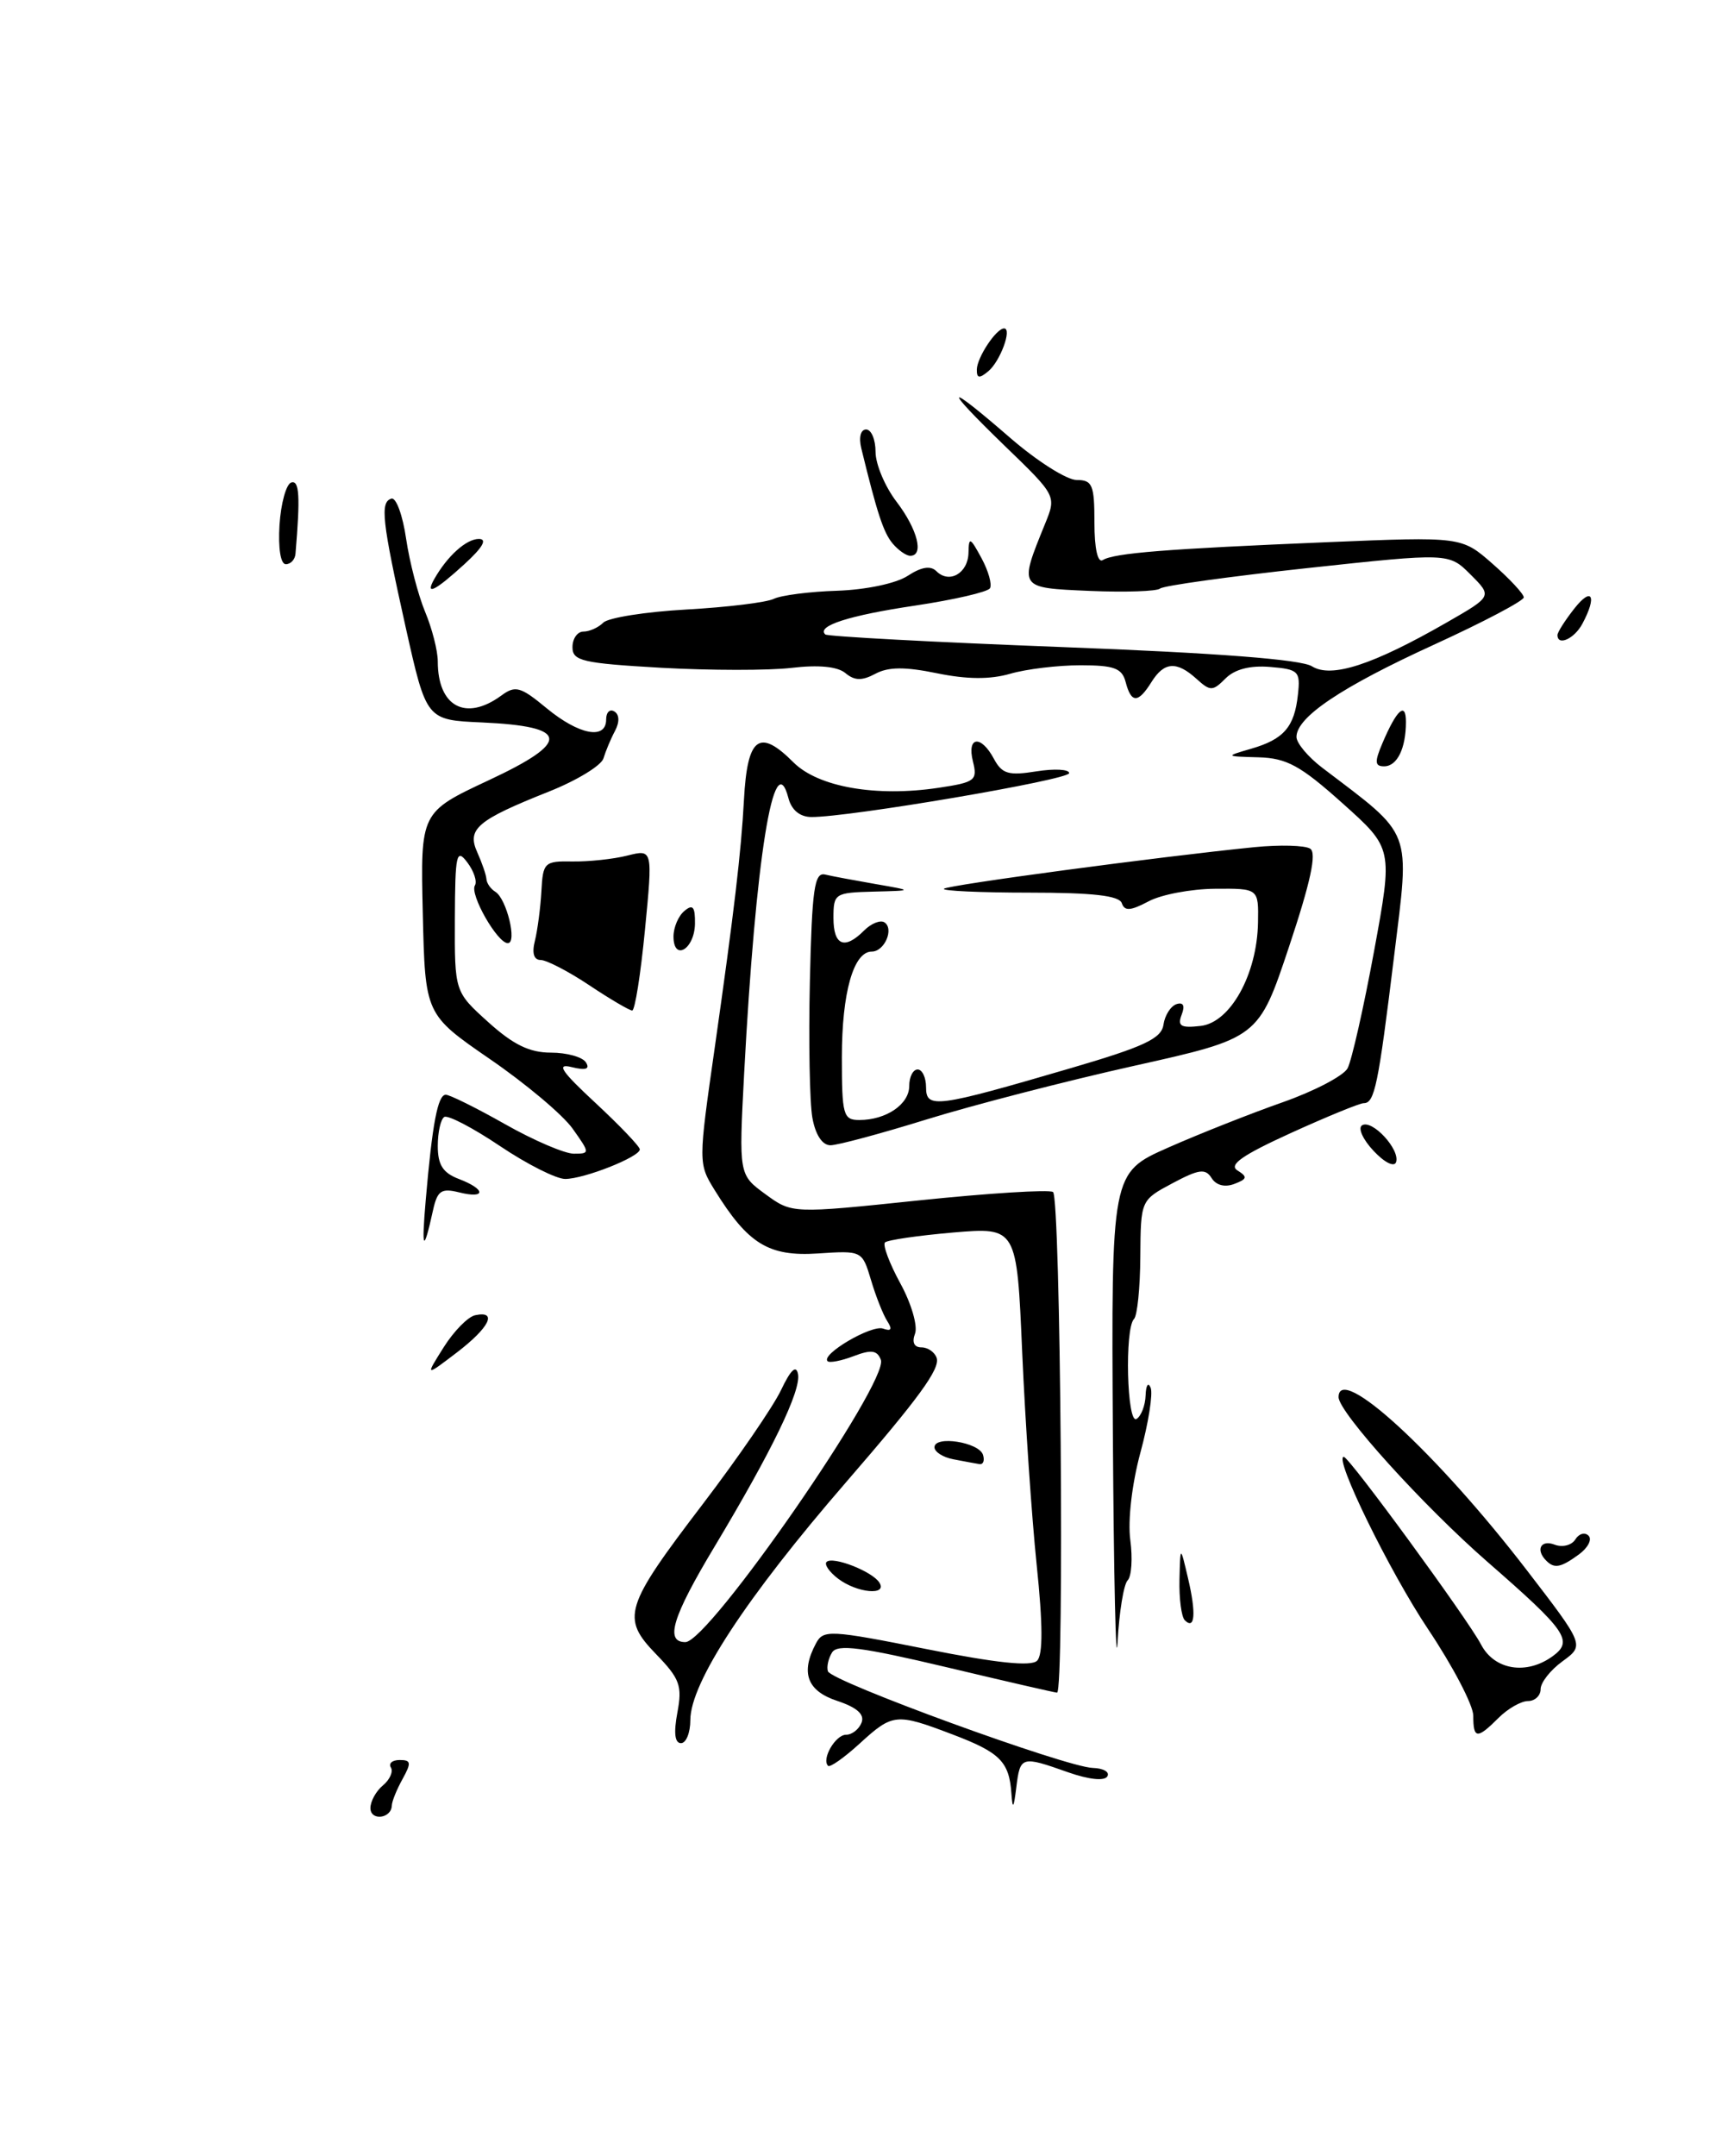 <?xml version="1.0" encoding="UTF-8" standalone="no"?>
<!DOCTYPE svg PUBLIC "-//W3C//DTD SVG 1.1//EN" "http://www.w3.org/Graphics/SVG/1.1/DTD/svg11.dtd" >
<svg xmlns="http://www.w3.org/2000/svg" xmlns:xlink="http://www.w3.org/1999/xlink" version="1.1" viewBox="0 0 203 256">
 <g >
 <path fill="currentColor"
d=" M 44.00 214.71 C 44.00 213.90 44.67 212.69 45.49 212.01 C 46.31 211.33 46.73 210.37 46.43 209.89 C 46.13 209.40 46.60 209.00 47.48 209.00 C 48.83 209.00 48.88 209.33 47.82 211.25 C 47.13 212.49 46.55 213.91 46.54 214.42 C 46.48 215.97 44.00 216.26 44.00 214.71 Z  M 120.14 213.00 C 119.88 209.20 118.80 208.11 113.16 205.97 C 106.43 203.41 106.05 203.45 102.11 207.05 C 100.27 208.73 98.58 209.92 98.36 209.69 C 97.56 208.89 99.24 206.00 100.50 206.00 C 101.21 206.00 102.03 205.35 102.34 204.56 C 102.72 203.58 101.79 202.76 99.45 201.98 C 95.86 200.80 95.06 198.63 96.93 195.14 C 97.80 193.51 98.59 193.55 110.01 195.82 C 118.32 197.48 122.48 197.92 123.19 197.21 C 123.89 196.51 123.88 192.92 123.14 185.84 C 122.55 180.15 121.78 168.80 121.42 160.61 C 120.78 145.73 120.78 145.73 113.22 146.36 C 109.06 146.72 105.42 147.25 105.12 147.54 C 104.83 147.84 105.65 150.03 106.95 152.41 C 108.26 154.80 109.03 157.47 108.69 158.37 C 108.30 159.39 108.58 160.00 109.45 160.00 C 110.21 160.00 111.02 160.56 111.26 161.25 C 111.69 162.54 109.15 166.02 100.50 176.01 C 88.65 189.69 82.01 199.82 82.00 204.25 C 82.00 205.76 81.50 207.00 80.89 207.00 C 80.15 207.00 80.01 205.77 80.46 203.37 C 81.06 200.18 80.75 199.34 77.94 196.44 C 73.75 192.11 74.14 190.85 83.50 178.58 C 87.66 173.12 91.83 167.05 92.77 165.08 C 93.92 162.66 94.57 162.04 94.79 163.17 C 95.17 165.12 91.72 172.25 84.89 183.64 C 79.86 192.01 78.95 195.00 81.41 195.00 C 84.21 195.00 105.62 164.07 104.63 161.47 C 104.19 160.34 103.49 160.24 101.40 161.04 C 99.93 161.60 98.53 161.87 98.30 161.64 C 97.49 160.83 103.52 157.29 104.89 157.77 C 105.87 158.12 106.02 157.86 105.39 156.88 C 104.90 156.12 104.03 153.93 103.46 152.00 C 102.41 148.51 102.40 148.50 97.13 148.85 C 91.30 149.23 88.85 147.72 84.90 141.34 C 82.94 138.17 82.94 138.09 84.91 124.33 C 87.20 108.25 88.03 101.26 88.37 94.97 C 88.77 87.51 90.18 86.45 94.26 90.54 C 97.19 93.46 104.06 94.67 111.49 93.55 C 115.83 92.90 116.13 92.67 115.57 90.43 C 114.82 87.44 116.52 87.23 118.06 90.11 C 119.02 91.90 119.79 92.13 123.10 91.60 C 125.24 91.26 127.00 91.35 127.00 91.81 C 127.00 92.60 100.80 97.06 96.37 97.02 C 95.01 97.01 94.02 96.19 93.65 94.77 C 91.94 88.24 89.75 101.90 88.39 127.50 C 87.76 139.50 87.76 139.50 90.92 141.81 C 94.08 144.12 94.08 144.12 109.12 142.55 C 117.40 141.69 124.58 141.24 125.08 141.55 C 125.98 142.10 126.45 201.00 125.56 201.00 C 125.32 201.00 119.40 199.64 112.39 197.97 C 102.35 195.59 99.48 195.22 98.84 196.22 C 98.40 196.93 98.17 197.93 98.34 198.46 C 98.72 199.67 126.68 209.87 129.81 209.94 C 131.08 209.98 131.85 210.43 131.53 210.95 C 131.18 211.52 129.32 211.32 126.85 210.45 C 121.31 208.49 121.18 208.53 120.72 212.25 C 120.41 214.76 120.28 214.93 120.14 213.00 Z  M 175.00 203.74 C 175.00 202.50 172.58 197.87 169.63 193.46 C 165.06 186.63 158.39 173.00 159.62 173.00 C 160.25 173.00 174.36 192.30 175.92 195.28 C 177.51 198.33 181.33 198.94 184.45 196.66 C 186.91 194.86 186.09 193.67 176.72 185.50 C 169.06 178.82 159.00 167.70 159.00 165.91 C 159.00 161.83 170.65 172.53 181.36 186.46 C 188.21 195.37 188.21 195.37 185.61 197.27 C 184.17 198.31 183.00 199.80 183.00 200.58 C 183.00 201.36 182.32 202.00 181.50 202.00 C 180.68 202.00 179.10 202.90 178.00 204.00 C 175.45 206.55 175.00 206.51 175.00 203.74 Z  M 132.19 170.38 C 132.00 139.27 132.00 139.27 138.75 136.28 C 142.46 134.64 148.58 132.22 152.34 130.90 C 156.10 129.58 159.58 127.76 160.07 126.86 C 160.55 125.96 161.97 119.71 163.21 112.98 C 165.46 100.75 165.46 100.75 159.48 95.40 C 154.48 90.92 152.85 90.03 149.50 89.93 C 145.50 89.82 145.50 89.82 148.62 88.91 C 152.49 87.79 153.76 86.33 154.17 82.49 C 154.48 79.71 154.25 79.48 150.87 79.20 C 148.50 79.00 146.67 79.47 145.58 80.56 C 144.04 82.10 143.77 82.10 142.13 80.62 C 139.76 78.47 138.28 78.58 136.77 81.00 C 135.19 83.53 134.37 83.53 133.71 81.00 C 133.28 79.35 132.35 79.00 128.34 79.00 C 125.67 79.00 121.91 79.45 119.99 80.01 C 117.60 80.70 114.86 80.68 111.30 79.95 C 107.50 79.17 105.53 79.18 103.98 80.01 C 102.39 80.86 101.51 80.84 100.42 79.93 C 99.48 79.15 97.22 78.93 94.03 79.31 C 91.32 79.63 84.35 79.62 78.55 79.30 C 69.17 78.76 68.00 78.49 68.00 76.85 C 68.00 75.83 68.59 75.00 69.30 75.00 C 70.02 75.00 71.08 74.52 71.66 73.94 C 72.25 73.35 76.69 72.65 81.53 72.38 C 86.37 72.11 91.05 71.54 91.92 71.11 C 92.79 70.69 96.18 70.25 99.46 70.15 C 102.89 70.03 106.44 69.28 107.82 68.38 C 109.44 67.32 110.54 67.14 111.23 67.83 C 112.76 69.36 114.99 68.07 115.04 65.64 C 115.08 63.72 115.23 63.78 116.58 66.27 C 117.41 67.80 117.86 69.41 117.59 69.86 C 117.31 70.30 113.33 71.22 108.73 71.91 C 100.85 73.08 96.96 74.33 98.03 75.34 C 98.29 75.58 110.96 76.26 126.18 76.84 C 144.60 77.54 154.52 78.31 155.83 79.12 C 158.14 80.57 163.07 78.96 171.88 73.90 C 177.26 70.81 177.26 70.81 174.68 68.23 C 172.10 65.65 172.10 65.65 155.30 67.46 C 146.06 68.46 138.19 69.55 137.80 69.89 C 137.42 70.22 133.66 70.35 129.45 70.17 C 120.94 69.80 121.01 69.90 124.14 62.19 C 125.49 58.88 125.49 58.88 119.34 52.94 C 111.85 45.69 112.18 45.22 120.00 52.00 C 123.17 54.75 126.72 57.00 127.89 57.00 C 129.76 57.00 130.00 57.58 130.00 62.06 C 130.00 65.15 130.39 66.88 130.99 66.51 C 132.34 65.67 138.58 65.18 157.55 64.39 C 173.61 63.72 173.61 63.72 177.30 66.96 C 179.34 68.75 181.00 70.54 181.00 70.94 C 181.00 71.34 176.19 73.88 170.30 76.57 C 159.32 81.59 154.00 85.16 154.00 87.51 C 154.00 88.25 155.38 89.89 157.06 91.17 C 167.94 99.44 167.47 98.20 165.59 113.58 C 163.71 128.93 163.28 131.00 161.99 131.00 C 161.51 131.00 157.61 132.60 153.32 134.55 C 147.55 137.18 145.91 138.33 146.99 138.99 C 148.21 139.75 148.15 140.01 146.62 140.59 C 145.50 141.02 144.46 140.76 143.92 139.90 C 143.19 138.73 142.42 138.83 139.27 140.51 C 135.50 142.52 135.50 142.52 135.45 149.23 C 135.43 152.91 135.09 156.25 134.70 156.63 C 133.57 157.76 133.86 169.21 135.00 168.50 C 135.55 168.16 136.04 166.90 136.08 165.69 C 136.12 164.49 136.39 164.08 136.68 164.80 C 136.96 165.51 136.42 168.98 135.46 172.50 C 134.45 176.23 133.95 180.57 134.26 182.87 C 134.55 185.04 134.41 187.19 133.95 187.66 C 133.48 188.12 132.94 191.43 132.75 195.00 C 132.55 198.57 132.30 187.50 132.19 170.38 Z  M 140.73 192.40 C 140.33 191.99 140.05 189.83 140.10 187.58 C 140.20 183.50 140.20 183.50 141.12 187.43 C 142.10 191.59 141.94 193.61 140.73 192.40 Z  M 99.57 187.48 C 98.51 186.68 97.89 185.78 98.18 185.48 C 98.91 184.76 103.64 186.61 104.46 187.94 C 105.44 189.51 101.81 189.17 99.57 187.48 Z  M 183.67 185.33 C 182.37 184.04 183.02 182.79 184.67 183.43 C 185.59 183.78 186.69 183.50 187.12 182.81 C 187.54 182.12 188.25 181.92 188.69 182.36 C 189.14 182.80 188.62 183.80 187.56 184.58 C 185.39 186.16 184.64 186.31 183.67 185.33 Z  M 113.25 173.29 C 112.01 173.06 111.00 172.41 111.00 171.86 C 111.00 170.44 116.26 171.25 116.76 172.75 C 116.98 173.44 116.79 173.94 116.33 173.86 C 115.88 173.79 114.49 173.53 113.25 173.29 Z  M 52.70 159.99 C 53.91 158.07 55.60 156.35 56.45 156.18 C 59.15 155.61 58.13 157.66 54.25 160.62 C 50.50 163.48 50.50 163.48 52.70 159.99 Z  M 50.57 142.50 C 51.35 133.43 52.00 130.00 52.95 130.00 C 53.42 130.00 56.59 131.57 60.00 133.50 C 63.41 135.43 67.08 137.00 68.16 137.00 C 70.09 137.00 70.09 136.94 68.02 134.03 C 66.86 132.39 62.44 128.68 58.20 125.77 C 50.50 120.47 50.50 120.47 50.22 108.46 C 49.94 96.45 49.94 96.45 58.04 92.66 C 67.87 88.07 67.66 86.26 57.24 85.79 C 50.65 85.50 50.65 85.50 48.19 74.50 C 45.37 61.83 45.12 59.61 46.50 59.21 C 47.05 59.05 47.84 61.20 48.24 63.98 C 48.65 66.76 49.67 70.66 50.49 72.64 C 51.32 74.62 52.00 77.28 52.00 78.54 C 52.00 83.91 55.31 85.69 59.53 82.61 C 61.22 81.36 61.82 81.53 64.94 84.11 C 68.79 87.28 72.00 87.88 72.00 85.44 C 72.00 84.58 72.44 84.15 72.98 84.49 C 73.58 84.86 73.61 85.74 73.05 86.80 C 72.55 87.73 71.94 89.20 71.68 90.06 C 71.42 90.91 68.50 92.69 65.20 94.00 C 56.66 97.40 55.43 98.44 56.70 101.23 C 57.26 102.48 57.75 103.90 57.78 104.39 C 57.81 104.88 58.28 105.56 58.84 105.90 C 60.18 106.73 61.46 112.00 60.32 112.00 C 59.08 112.00 55.77 106.19 56.41 105.15 C 56.70 104.68 56.29 103.44 55.50 102.40 C 54.22 100.70 54.06 101.41 54.03 109.13 C 54.00 117.77 54.00 117.77 58.00 121.38 C 60.97 124.06 62.90 125.00 65.44 125.00 C 67.33 125.00 69.20 125.52 69.60 126.16 C 70.10 126.96 69.58 127.13 67.91 126.72 C 66.03 126.25 66.65 127.19 70.75 130.99 C 73.64 133.68 76.00 136.15 76.00 136.49 C 76.00 137.38 69.39 140.00 67.13 140.00 C 66.07 140.00 62.58 138.24 59.37 136.08 C 56.17 133.93 53.20 132.38 52.77 132.64 C 52.35 132.90 52.00 134.45 52.00 136.08 C 52.00 138.33 52.61 139.28 54.50 140.00 C 57.73 141.23 57.75 142.40 54.52 141.59 C 52.41 141.07 51.95 141.39 51.43 143.74 C 50.30 148.88 50.05 148.52 50.57 142.50 Z  M 163.15 136.66 C 161.89 135.32 161.27 133.95 161.79 133.63 C 162.99 132.89 166.33 136.51 165.83 138.00 C 165.62 138.63 164.46 138.06 163.15 136.66 Z  M 96.50 132.75 C 96.17 130.96 96.04 123.65 96.20 116.50 C 96.45 105.55 96.74 103.56 98.00 103.85 C 98.83 104.05 101.53 104.55 104.00 104.98 C 108.50 105.76 108.50 105.76 103.75 105.88 C 99.17 106.00 99.00 106.10 99.00 109.00 C 99.00 112.29 100.32 112.83 102.65 110.49 C 103.48 109.66 104.56 109.23 105.04 109.52 C 106.24 110.27 105.07 113.00 103.55 113.00 C 101.38 113.00 100.00 117.88 100.00 125.55 C 100.00 132.41 100.16 133.00 102.07 133.00 C 105.26 133.00 108.00 131.14 108.00 128.96 C 108.00 127.88 108.45 127.00 109.00 127.00 C 109.55 127.00 110.00 127.96 110.00 129.12 C 110.00 131.69 111.18 131.53 127.20 126.84 C 135.91 124.29 137.96 123.33 138.20 121.68 C 138.36 120.57 139.06 119.47 139.75 119.24 C 140.56 118.98 140.78 119.42 140.36 120.50 C 139.84 121.85 140.26 122.10 142.61 121.83 C 146.15 121.43 149.32 115.71 149.43 109.55 C 149.50 105.50 149.50 105.50 144.33 105.54 C 141.49 105.56 137.92 106.23 136.42 107.04 C 134.28 108.17 133.58 108.22 133.25 107.25 C 132.95 106.36 129.83 106.00 122.25 106.00 C 116.43 106.00 111.87 105.79 112.12 105.54 C 112.57 105.10 137.71 101.73 149.00 100.60 C 152.03 100.30 155.01 100.38 155.63 100.78 C 156.42 101.29 155.68 104.73 153.13 112.38 C 149.50 123.27 149.50 123.27 134.70 126.57 C 126.55 128.39 115.46 131.26 110.04 132.94 C 104.62 134.62 99.49 136.00 98.64 136.00 C 97.68 136.00 96.86 134.76 96.50 132.75 Z  M 70.00 117.00 C 67.53 115.35 64.93 114.01 64.23 114.00 C 63.41 114.00 63.16 113.19 63.54 111.71 C 63.85 110.44 64.20 107.80 64.31 105.82 C 64.49 102.42 64.67 102.24 68.00 102.30 C 69.92 102.33 72.86 102.02 74.52 101.60 C 77.54 100.84 77.54 100.84 76.61 110.42 C 76.10 115.69 75.42 120.00 75.09 120.00 C 74.77 119.99 72.47 118.65 70.00 117.00 Z  M 80.00 111.21 C 80.00 110.13 80.58 108.76 81.30 108.17 C 82.30 107.33 82.58 107.68 82.55 109.71 C 82.49 112.74 80.00 114.20 80.00 111.21 Z  M 164.21 88.25 C 165.90 84.27 167.00 83.27 167.00 85.72 C 167.00 88.87 165.96 91.00 164.41 91.00 C 163.30 91.00 163.26 90.48 164.21 88.25 Z  M 185.00 75.41 C 185.00 75.08 185.90 73.67 187.00 72.27 C 189.10 69.60 189.73 70.77 187.96 74.07 C 187.01 75.86 185.00 76.76 185.00 75.41 Z  M 51.59 68.75 C 53.15 66.01 55.39 64.00 56.88 64.00 C 57.92 64.00 57.34 65.01 55.16 67.00 C 51.67 70.19 50.43 70.80 51.59 68.75 Z  M 33.20 62.33 C 33.37 59.77 33.99 57.50 34.59 57.30 C 35.56 56.98 35.68 58.91 35.10 65.75 C 35.05 66.44 34.53 67.00 33.95 67.00 C 33.33 67.00 33.03 65.11 33.20 62.33 Z  M 106.02 64.53 C 104.93 63.22 104.18 60.91 102.31 53.25 C 101.99 51.93 102.23 51.00 102.88 51.00 C 103.50 51.00 104.00 52.20 104.00 53.66 C 104.00 55.12 105.12 57.79 106.50 59.59 C 108.99 62.86 109.79 66.00 108.12 66.00 C 107.64 66.00 106.70 65.34 106.02 64.53 Z  M 116.03 43.87 C 116.07 42.42 118.34 39.00 119.27 39.00 C 120.25 39.00 118.81 42.91 117.39 44.09 C 116.32 44.98 116.01 44.93 116.03 43.87 Z "/>
</g>
</svg>